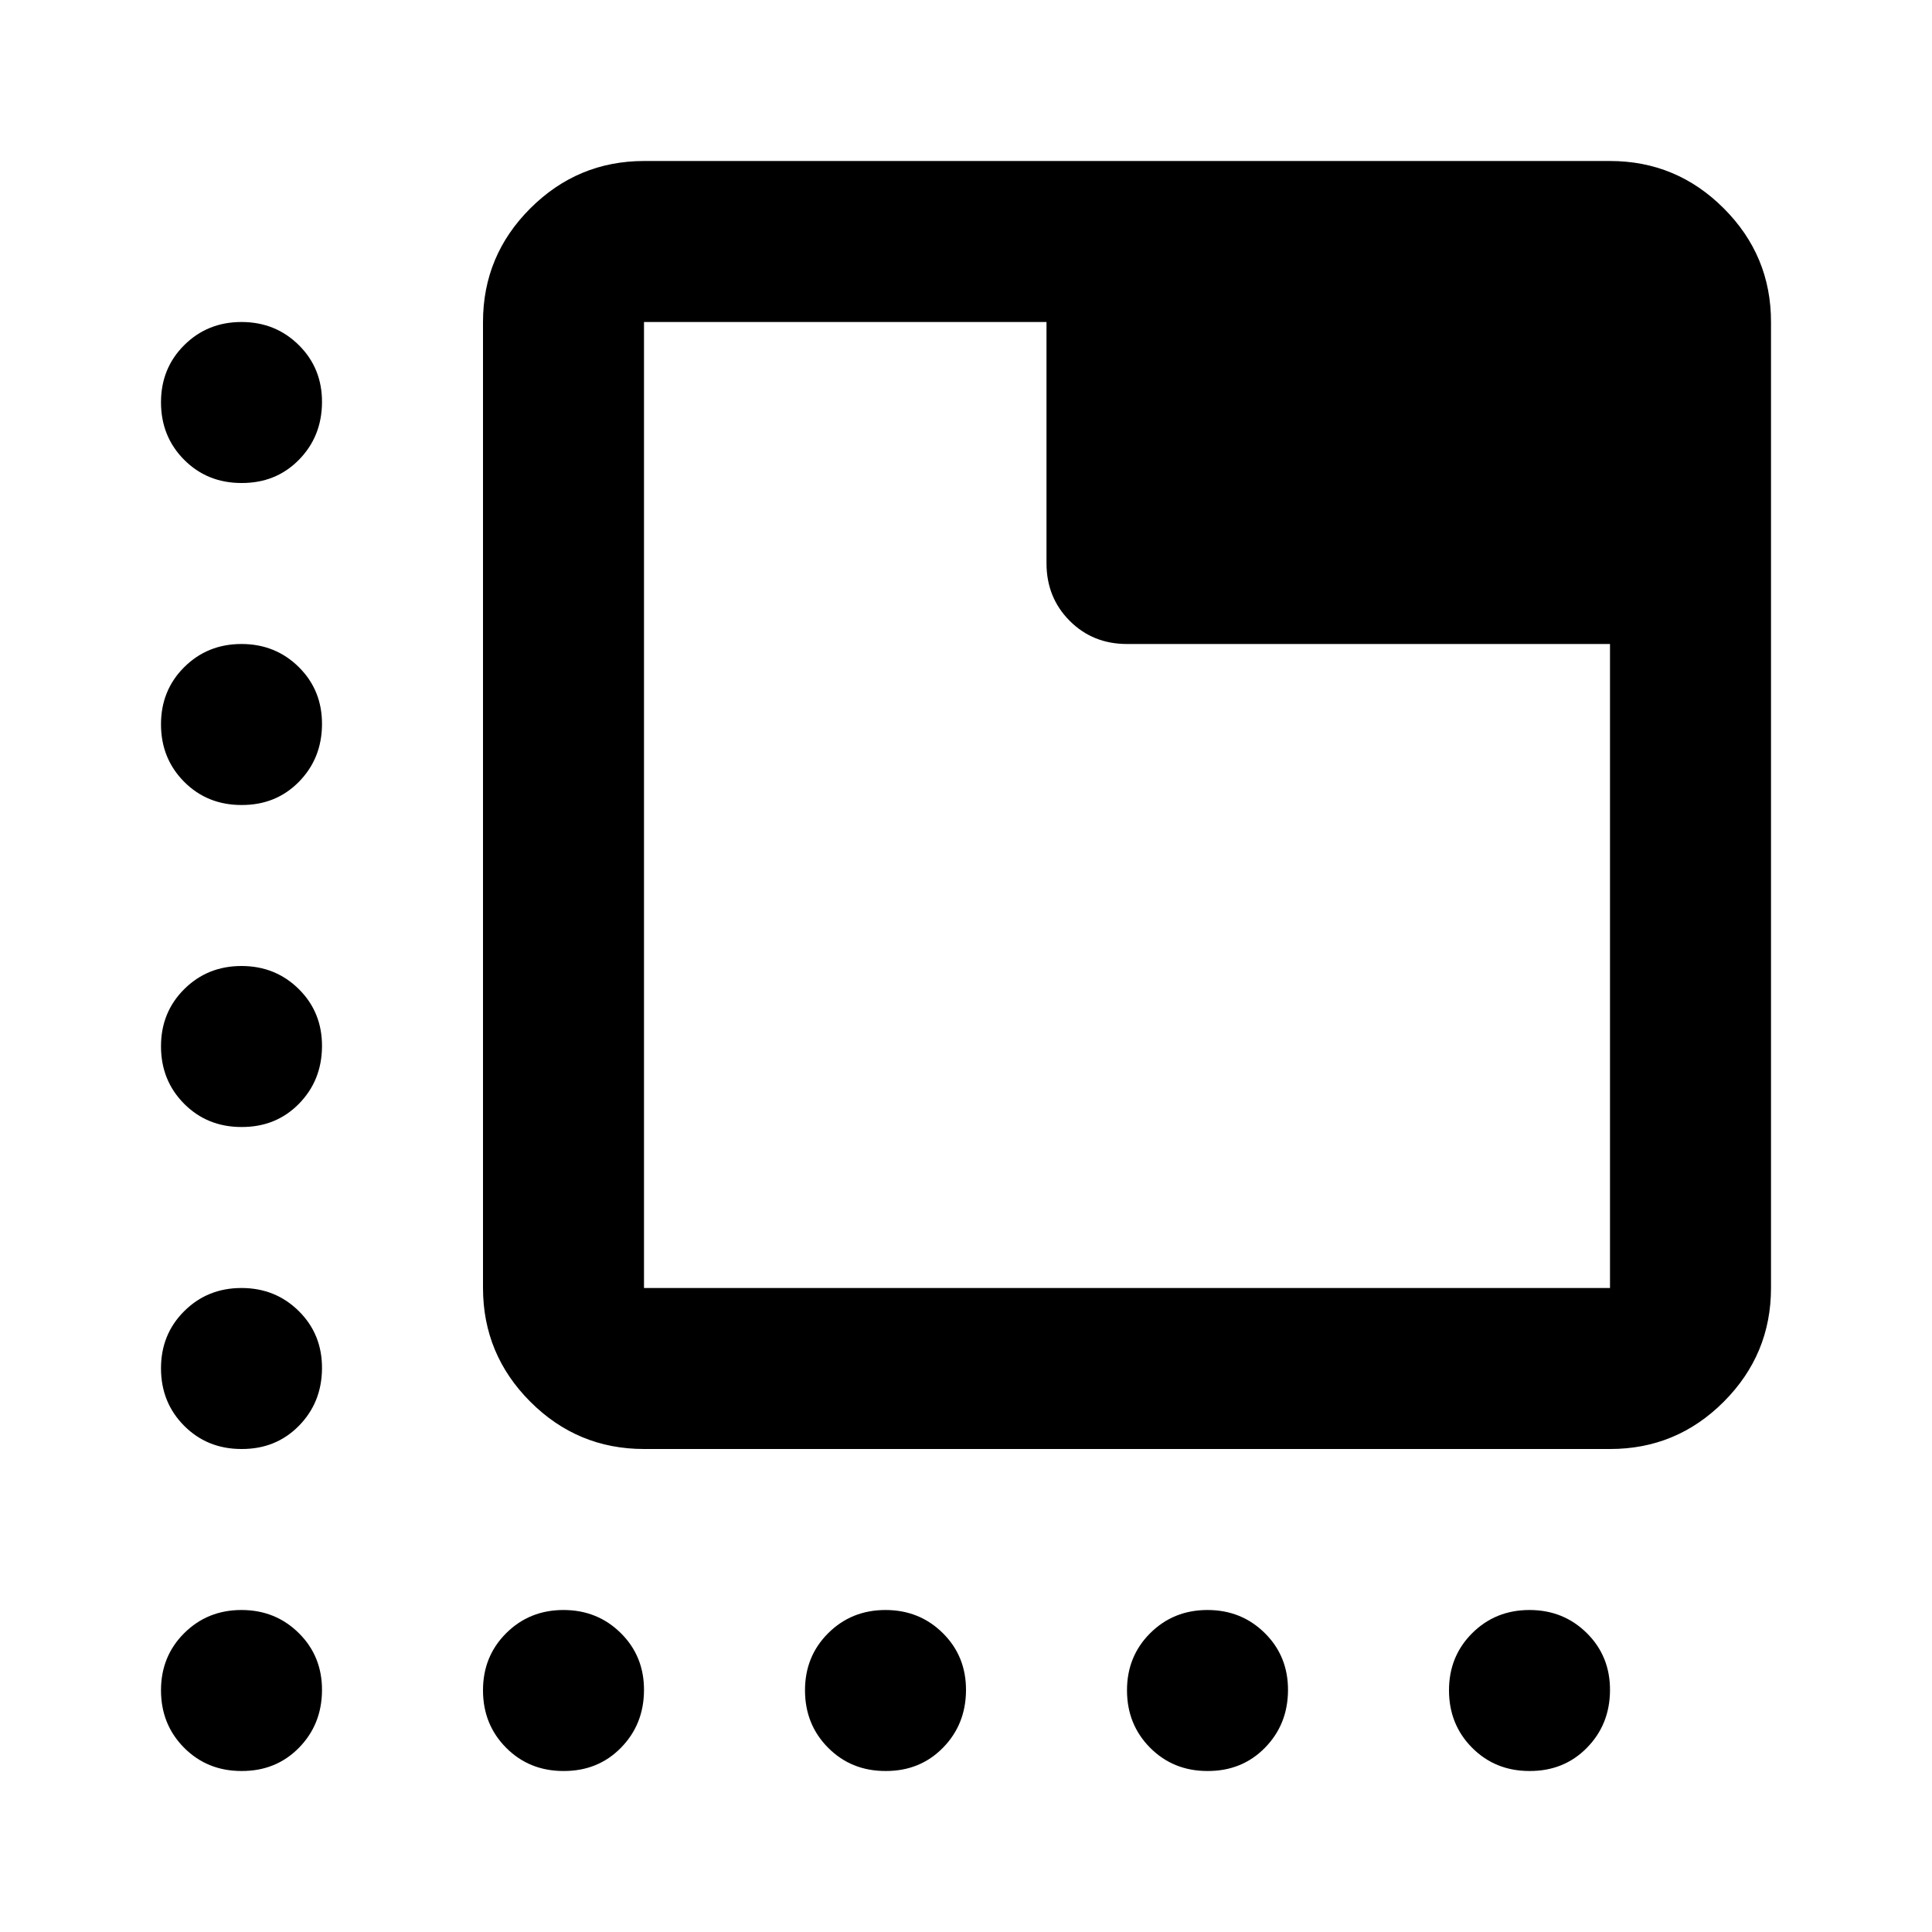 <svg xmlns="http://www.w3.org/2000/svg" width="1em" height="1em" viewBox="0 0 24 24"><path fill="currentColor" d="M8 18q-.825 0-1.412-.587T6 16V4q0-.825.588-1.412T8 2h12q.825 0 1.413.588T22 4v12q0 .825-.587 1.413T20 18zm0-2h12V8h-6q-.425 0-.712-.288T13 7V4H8zM8 4v12zM3 6q-.425 0-.712-.288T2 5t.288-.712T3 4t.713.288T4 5t-.288.713T3 6m4 16q-.425 0-.712-.288T6 21t.288-.712T7 20t.713.288T8 21t-.288.713T7 22m4 0q-.425 0-.712-.288T10 21t.288-.712T11 20t.713.288T12 21t-.288.713T11 22m4 0q-.425 0-.712-.288T14 21t.288-.712T15 20t.713.288T16 21t-.288.713T15 22M3 10q-.425 0-.712-.288T2 9t.288-.712T3 8t.713.288T4 9t-.288.713T3 10m0 4q-.425 0-.712-.288T2 13t.288-.712T3 12t.713.288T4 13t-.288.713T3 14m0 4q-.425 0-.712-.288T2 17t.288-.712T3 16t.713.288T4 17t-.288.713T3 18m0 4q-.425 0-.712-.288T2 21t.288-.712T3 20t.713.288T4 21t-.288.713T3 22m16 0q-.425 0-.712-.288T18 21t.288-.712T19 20t.713.288T20 21t-.288.713T19 22"/></svg>
